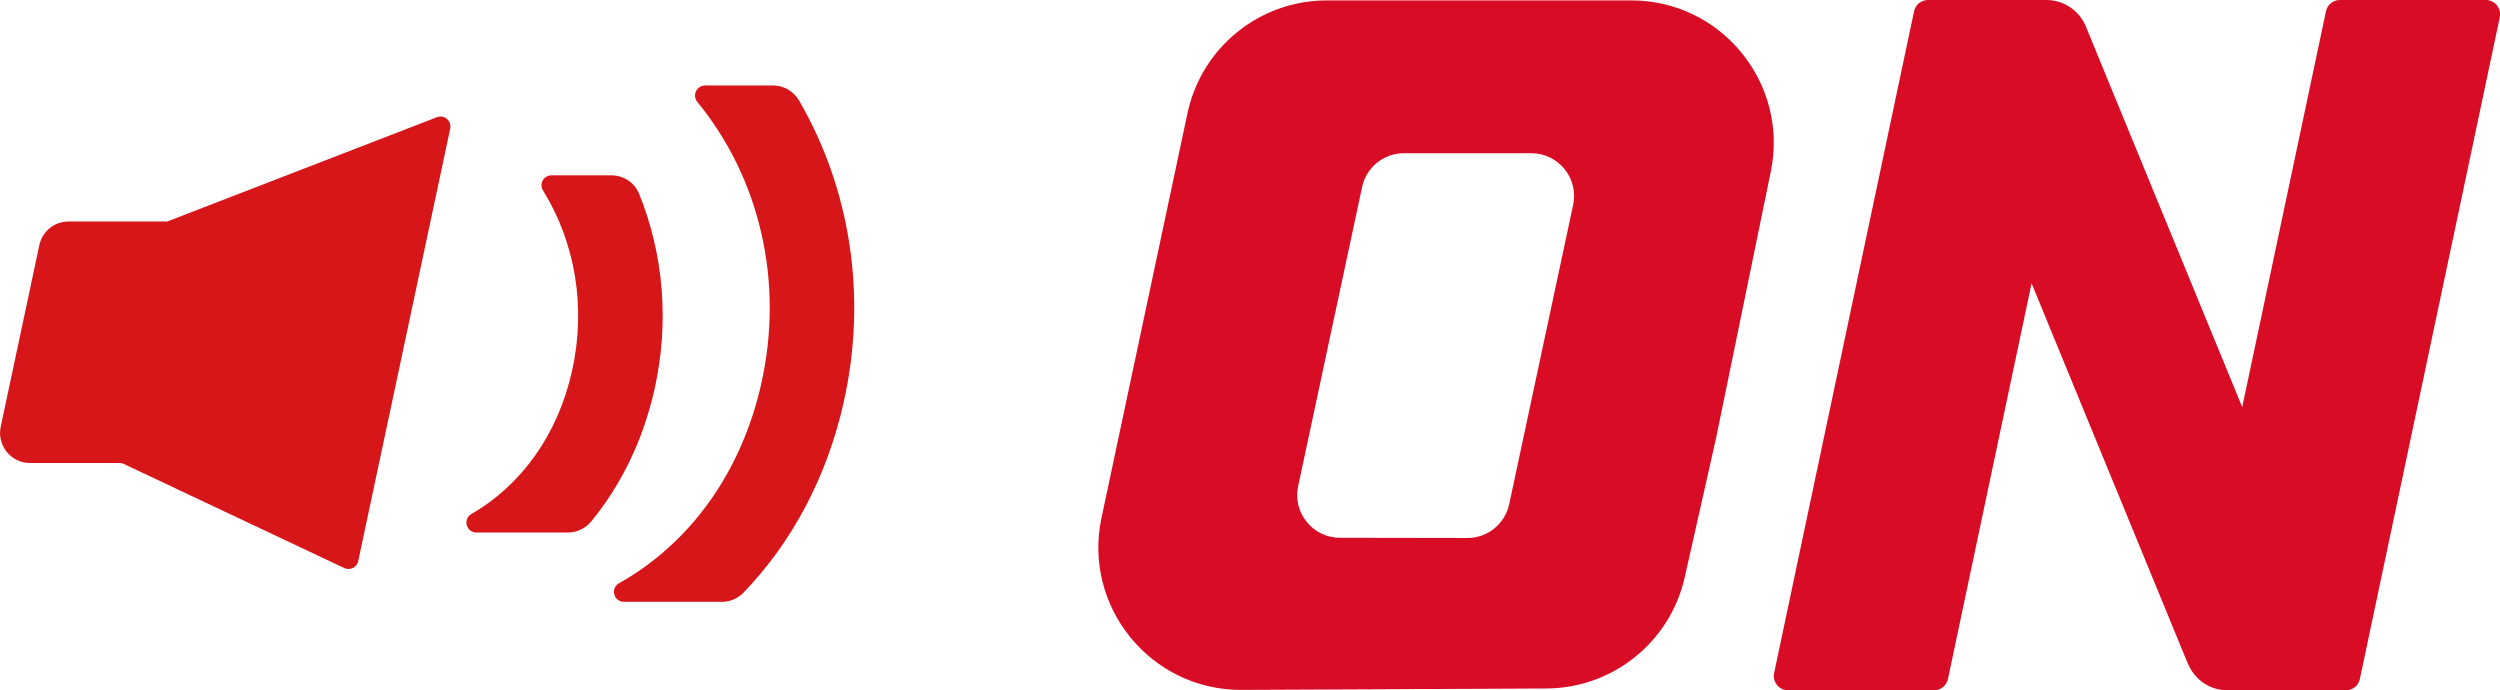 <?xml version="1.0" encoding="UTF-8"?>
<svg id="_レイヤー_2" data-name="レイヤー 2" xmlns="http://www.w3.org/2000/svg" viewBox="0 0 248.66 68.66">
  <defs>
    <style>
      .cls-1 {
        fill: #d61619;
      }

      .cls-2 {
        fill: #d80c24;
      }
    </style>
  </defs>
  <g id="_レイヤー_1-2" data-name="レイヤー 1">
    <g>
      <path class="cls-2" d="m217.62,66.03l-15.55-37.85-8.32,39.36c-.14.66-.72,1.12-1.39,1.12h-14.51c-.9,0-1.57-.83-1.39-1.71L190.38,1.12c.14-.66.72-1.12,1.39-1.12h11.77c1.72,0,3.28,1.04,3.93,2.64l15.55,37.85L231.35,1.12c.14-.66.72-1.12,1.39-1.12h14.51c.9,0,1.57.83,1.39,1.71l-13.92,65.83c-.14.66-.72,1.12-1.39,1.12h-11.77c-1.72,0-3.28-1.04-3.93-2.64Z"/>
      <path class="cls-2" d="m118.11,11.27l-8.55,40.23c-1.88,8.84,4.89,17.16,13.93,17.12l30.32-.14c6.6-.03,12.31-4.62,13.76-11.06l3.11-13.81,5.45-26.54C177.94,8.28,171.22.04,162.25.04h-30.28c-6.69,0-12.47,4.68-13.86,11.23Zm27.83,42.24l-12.67-.02c-2.7,0-4.72-2.5-4.15-5.14l6.36-29.75c.42-1.96,2.15-3.36,4.16-3.36h12.67c2.71,0,4.72,2.49,4.16,5.14l-6.36,29.77c-.42,1.96-2.16,3.37-4.16,3.36Z"/>
      <path class="cls-1" d="m70.12,8.51c-.84,0-1.29.98-.76,1.63,6.21,7.57,8.64,17.87,6.36,28.02-1.98,8.84-7.1,15.9-14.15,19.85-.89.5-.53,1.85.49,1.85h9.75c.83,0,1.61-.35,2.18-.95,4.8-5,8.26-11.47,9.93-18.91,2.36-10.53.66-21.21-4.44-30-.54-.92-1.52-1.5-2.59-1.5h-6.77Z"/>
      <path class="cls-1" d="m54.85,17.44c-.78,0-1.25.86-.83,1.52,3.2,5.17,4.3,11.6,2.87,17.97-1.41,6.29-5.03,11.33-10.01,14.2-.87.5-.5,1.84.51,1.84h9.09c.9,0,1.75-.41,2.32-1.1,2.99-3.64,5.16-8.09,6.29-13.1,1.51-6.71.91-13.49-1.52-19.49-.45-1.12-1.55-1.84-2.76-1.84h-5.96Z"/>
      <path class="cls-1" d="m16.4,22.03H6.82c-1.41,0-2.62.98-2.91,2.36L.07,42.45c-.39,1.85,1.02,3.6,2.91,3.6h8.92c.15,0,.29.03.42.1l21.92,10.35c.58.27,1.26-.06,1.39-.69l9.15-43.02c.16-.77-.59-1.42-1.33-1.13l-26.69,10.32c-.11.04-.24.07-.36.07Z"/>
    </g>
  </g>
</svg>